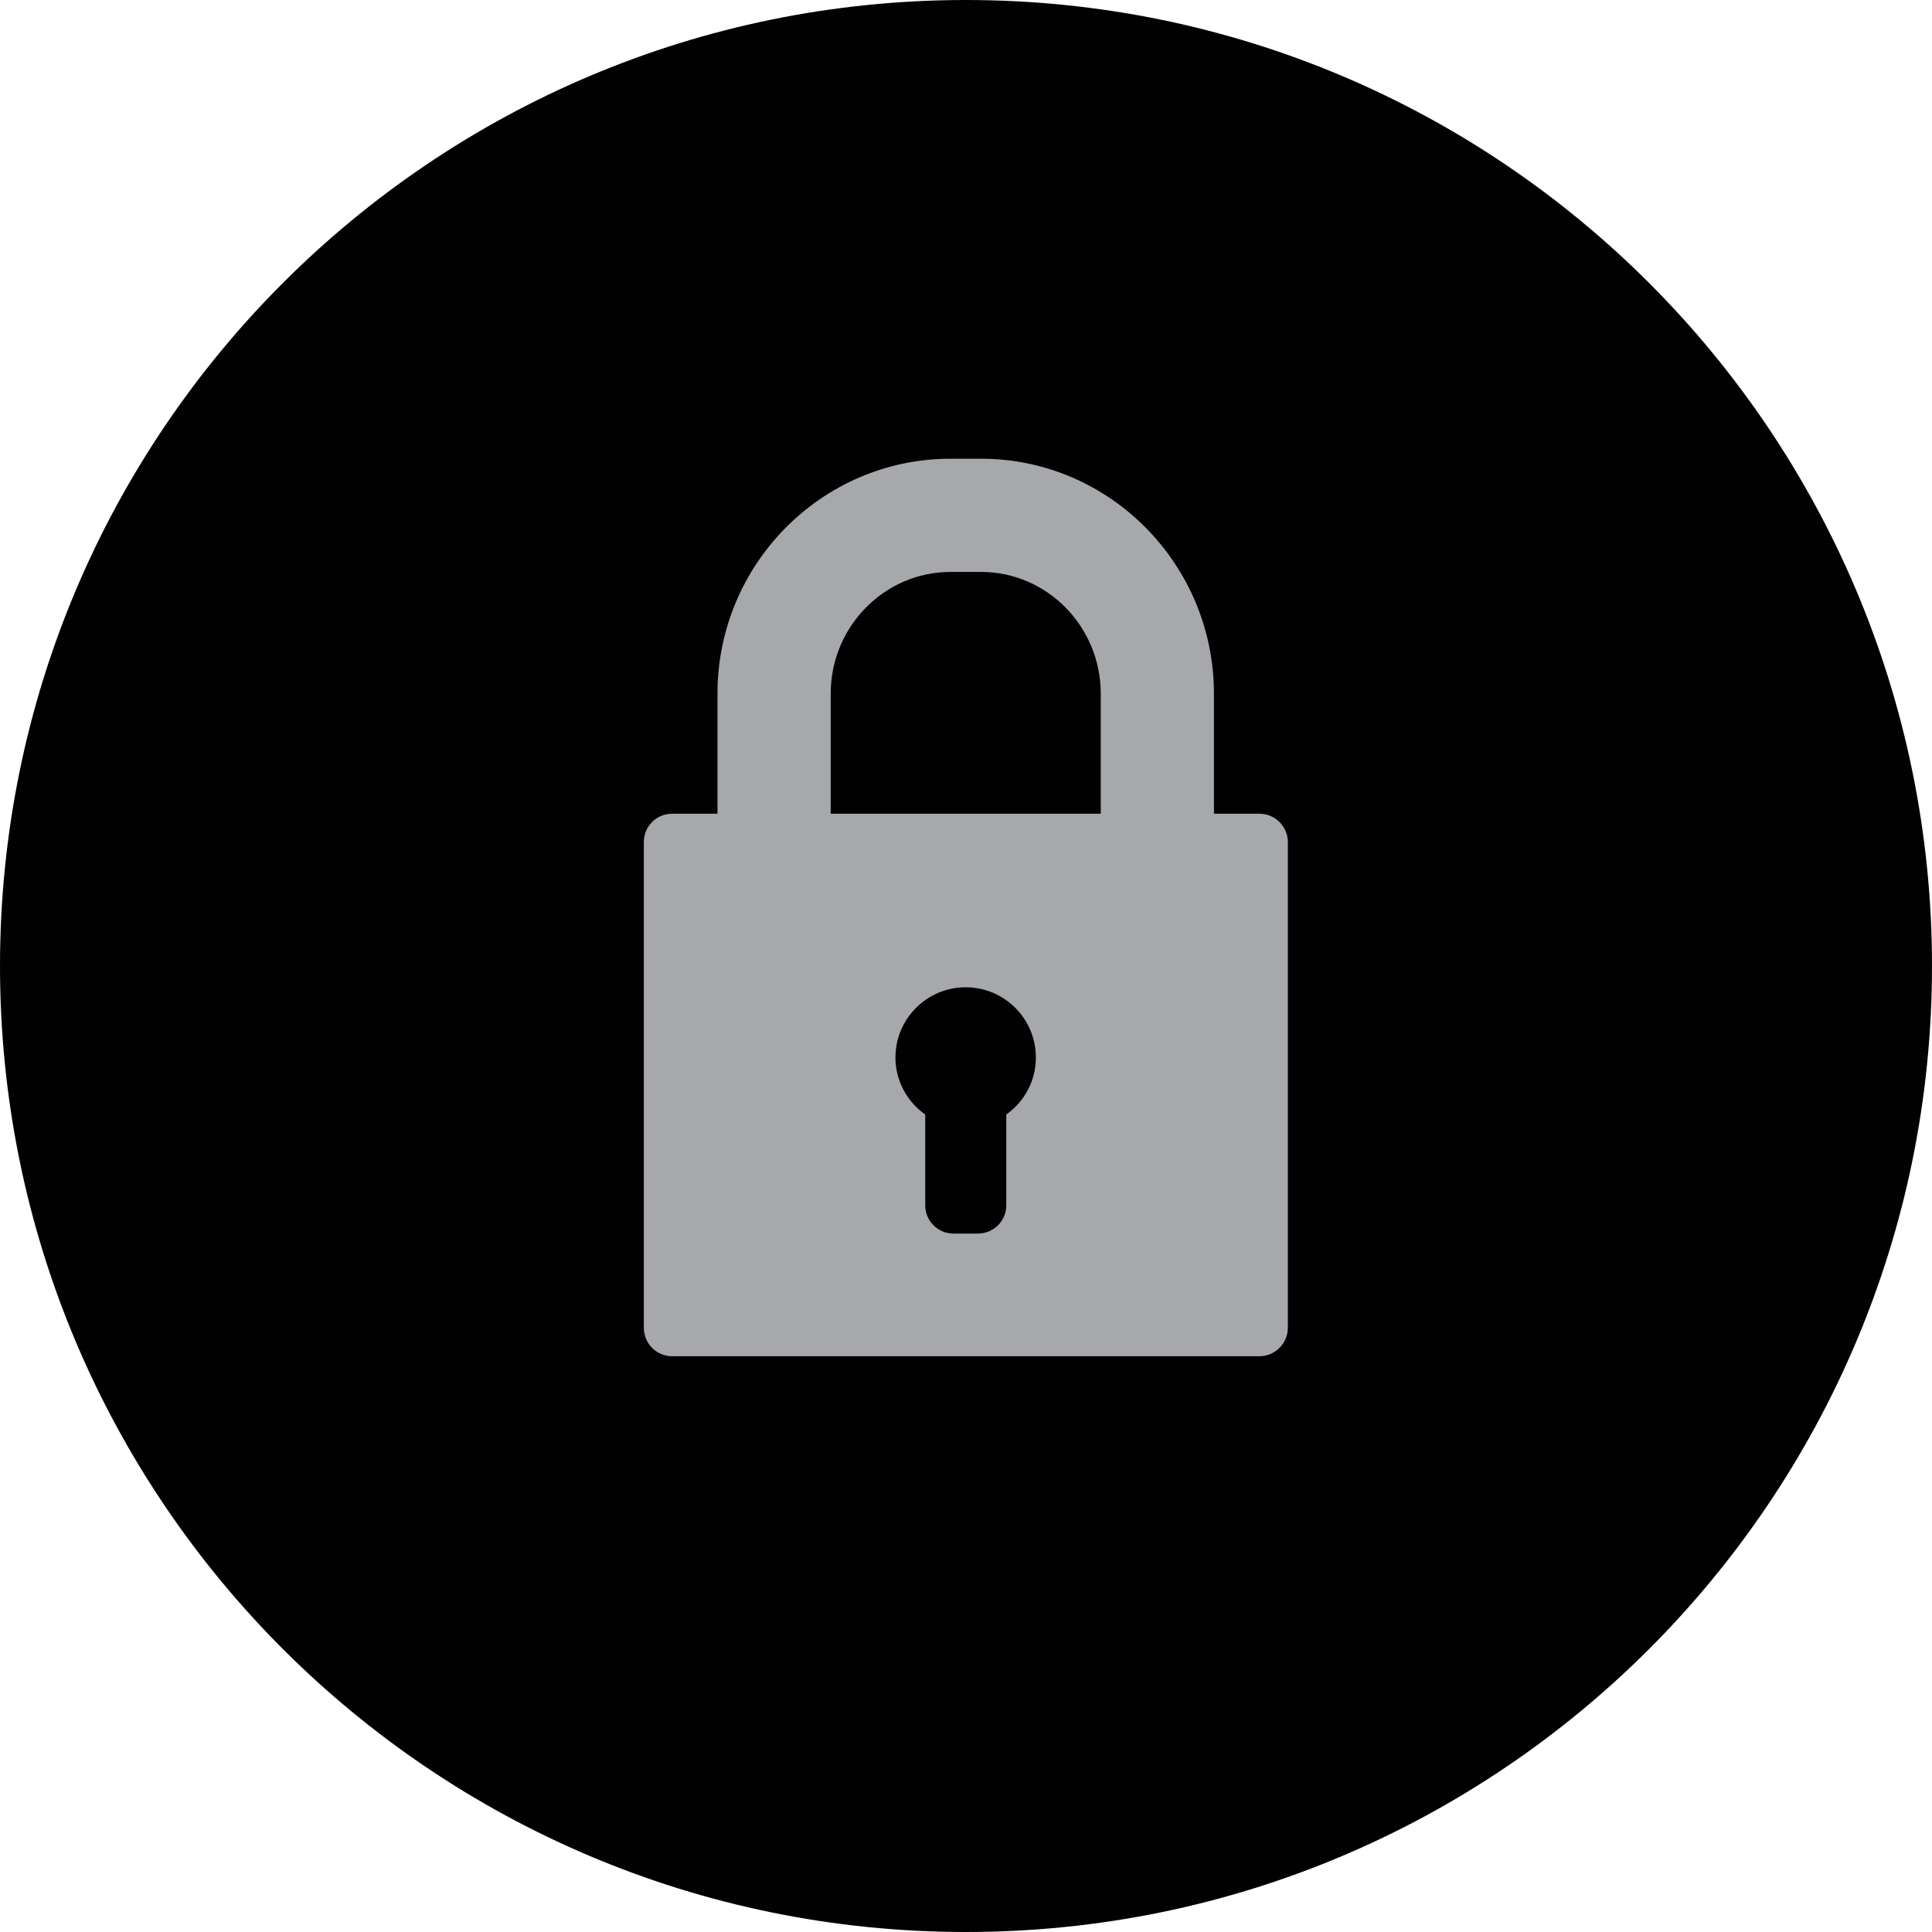 <?xml version="1.0" encoding="utf-8"?>
<!-- Generator: Adobe Illustrator 16.0.0, SVG Export Plug-In . SVG Version: 6.00 Build 0)  -->
<!DOCTYPE svg PUBLIC "-//W3C//DTD SVG 1.1//EN" "http://www.w3.org/Graphics/SVG/1.1/DTD/svg11.dtd">
<svg version="1.1" id="Layer_1" xmlns="http://www.w3.org/2000/svg" xmlns:xlink="http://www.w3.org/1999/xlink" x="0px" y="0px"
	 width="60px" height="60px" viewBox="0 0 60 60" enable-background="new 0 0 60 60" xml:space="preserve">
<g>
	<path fill-rule="evenodd" clip-rule="evenodd" fill="#010101" d="M-340,30.001C-340,46.57-353.432,60-370.001,60
		C-386.568,60-400,46.57-400,30.001C-400,13.43-386.568,0-370.001,0C-353.432,0-340,13.43-340,30.001z"/>
	<g>
		<g>
			<path fill="#A6A8AC" d="M-355.075,39.27l-6.221-12.264c-0.236-0.546-0.874-0.799-1.426-0.562
				c-0.202,0.089-0.364,0.226-0.476,0.396c-0.195,0.301-0.237,0.685-0.086,1.035l5.561,10.741l-7.562-0.003
				c0.006-0.105,0.049-0.848,0.062-1.166c0.017-0.347-0.301-0.046-0.301-0.046l-2.638,1.956c0,0-0.213,0.165-0.041,0.354
				c0.234,0.257,2.5,2.165,2.5,2.165s0.298,0.33,0.322-0.087c0.018-0.333,0.047-0.83,0.053-1.011l9.263,0.001
				c0.359,0,0.704-0.184,0.904-0.486C-354.964,39.985-354.928,39.604-355.075,39.27z"/>
			<path fill="#A6A8AC" d="M-370.566,38.818l-11.712,0.01l3.647-6.943c0.088,0.048,0.754,0.383,1.041,0.528
				c0.311,0.15,0.158-0.259,0.158-0.259l-0.744-3.203c0,0-0.064-0.258-0.304-0.177c-0.336,0.111-2.988,1.436-2.988,1.436
				s-0.426,0.141-0.051,0.326c0.303,0.148,0.744,0.371,0.911,0.452l-4.315,8.487c-0.149,0.336-0.111,0.728,0.089,1.032
				c0.198,0.306,0.541,0.49,0.905,0.49l13.362-0.015c0.604,0,1.085-0.481,1.084-1.081c-0.002-0.216-0.062-0.427-0.176-0.594
				C-369.851,39.019-370.188,38.818-370.566,38.818z"/>
			<path fill="#A6A8AC" d="M-377.579,27.179c0.193,0.123,0.412,0.182,0.634,0.179c0.374,0,0.746-0.176,0.963-0.488l5.697-9.808
				l4.433,6.316c-0.096,0.053-0.777,0.433-1.076,0.594c-0.317,0.173,0.14,0.271,0.14,0.271l3.285,1.13c0,0,0.272,0.089,0.34-0.156
				c0.1-0.344,0.464-3.287,0.464-3.287s0.125-0.432-0.264-0.221c-0.306,0.17-0.761,0.42-0.934,0.513l-5.423-7.73
				c-0.215-0.308-0.578-0.492-0.967-0.49c-0.386,0-0.749,0.187-0.963,0.491l-6.665,11.187
				C-378.265,26.179-378.115,26.855-377.579,27.179z"/>
		</g>
	</g>
</g>
<g>
	<path fill-rule="evenodd" clip-rule="evenodd" fill="#010101" d="M-260,30.001C-260,46.57-273.432,60-290.001,60
		C-306.568,60-320,46.57-320,30.001C-320,13.43-306.568,0-290.001,0C-273.432,0-260,13.43-260,30.001z"/>
	<g>
		<polygon fill="#A6A8AC" points="-278.685,15 -286.557,16.288 -284.664,18.603 -301.315,32.227 -300.05,33.774 -283.397,20.149 
			-281.505,22.462 		"/>
		<polygon fill="#A6A8AC" points="-280.857,26.41 -282.685,24.179 -282.685,43 -278.685,43 -278.685,20.659 		"/>
		<polygon fill="#A6A8AC" points="-294.684,31.967 -294.684,43 -290.684,43 -290.684,28.696 		"/>
		<polygon fill="#A6A8AC" points="-300.333,36.587 -300.684,36.158 -300.684,43 -296.684,43 -296.684,33.602 		"/>
		<polygon fill="#A6A8AC" points="-288.684,27.059 -288.684,43 -284.683,43 -284.683,23.786 		"/>
	</g>
</g>
<g>
	<circle fill-rule="evenodd" clip-rule="evenodd" fill="#010101" cx="-210" cy="30" r="30"/>
	<g>
		<path fill="#A6A8AC" d="M-200.886,35.301c0.206,0.348,0.312,0.758,0.312,1.225c0,0.715-0.216,1.312-0.642,1.791
			c-0.428,0.477-1.043,0.76-1.85,0.844v1.227h-1.027v-1.223c-1.342-0.137-2.173-0.918-2.493-2.34l1.587-0.414
			c0.146,0.893,0.635,1.342,1.46,1.342c0.387,0,0.673-0.094,0.854-0.287c0.183-0.193,0.274-0.422,0.274-0.693
			c0-0.281-0.092-0.494-0.274-0.637c-0.182-0.146-0.588-0.328-1.215-0.551c-0.565-0.195-1.005-0.389-1.325-0.582
			c-0.315-0.189-0.572-0.457-0.771-0.801c-0.198-0.346-0.298-0.748-0.298-1.207c0-0.598,0.179-1.139,0.531-1.619
			c0.355-0.479,0.909-0.773,1.67-0.881v-0.945h1.027v0.945c1.146,0.139,1.891,0.787,2.23,1.947l-1.418,0.58
			c-0.273-0.795-0.699-1.193-1.277-1.193c-0.291,0-0.522,0.088-0.697,0.268c-0.177,0.176-0.265,0.393-0.265,0.646
			c0,0.256,0.084,0.455,0.254,0.596c0.169,0.137,0.531,0.307,1.086,0.51c0.608,0.225,1.089,0.434,1.435,0.633
			C-201.369,34.676-201.094,34.951-200.886,35.301z M-194.549,34.967c0,4.988-4.043,9.033-9.032,9.033
			c-4.988,0-9.032-4.045-9.032-9.033c0-4.99,4.044-9.032,9.032-9.032C-198.592,25.935-194.549,29.977-194.549,34.967z
			 M-196.355,34.967c0-3.986-3.24-7.227-7.226-7.227s-7.226,3.24-7.226,7.227c0,3.984,3.24,7.227,7.226,7.227
			S-196.355,38.951-196.355,34.967z M-209,18.708h10.838c0.499,0,0.902-0.301,0.902-0.677v-1.354c0-0.375-0.403-0.677-0.902-0.677
			H-209c-0.5,0-0.903,0.302-0.903,0.677v1.354C-209.903,18.407-209.5,18.708-209,18.708z M-209,22.323h10.838
			c0.499,0,0.902-0.304,0.902-0.678v-1.356c0-0.373-0.403-0.677-0.902-0.677H-209c-0.5,0-0.903,0.304-0.903,0.677v1.356
			C-209.903,22.02-209.5,22.323-209,22.323z M-222.549,40.387h10.652c-0.541-0.826-0.959-1.738-1.235-2.713h-9.417
			c-0.5,0-0.903,0.305-0.903,0.68v1.355C-223.452,40.082-223.049,40.387-222.549,40.387z M-211.71,41.289h-10.839
			c-0.5,0-0.903,0.303-0.903,0.678v1.355c0,0.373,0.403,0.678,0.903,0.678h10.839c0.498,0,0.903-0.305,0.903-0.678v-1.355
			C-210.807,41.592-211.212,41.289-211.71,41.289z M-222.549,36.773h9.205c-0.109-0.588-0.172-1.189-0.172-1.807
			c0-0.307,0.017-0.605,0.044-0.902h-9.077c-0.5,0-0.903,0.303-0.903,0.676v1.355C-223.452,36.471-223.049,36.773-222.549,36.773z
			 M-209,25.935h1.304c1.255-0.575,2.646-0.901,4.115-0.901c1.467,0,2.859,0.326,4.114,0.901h1.305c0.499,0,0.902-0.304,0.902-0.677
			v-1.355c0-0.375-0.403-0.678-0.902-0.678H-209c-0.5,0-0.903,0.303-0.903,0.678v1.355C-209.903,25.631-209.5,25.935-209,25.935z
			 M-222.549,25.935h10.839c0.498,0,0.903-0.304,0.903-0.677v-1.355c0-0.375-0.405-0.678-0.903-0.678h-10.839
			c-0.5,0-0.903,0.303-0.903,0.678v1.355C-223.452,25.631-223.049,25.935-222.549,25.935z M-222.549,33.16h9.205
			c0.176-0.961,0.491-1.869,0.925-2.709h-10.13c-0.5,0-0.903,0.301-0.903,0.676v1.355C-223.452,32.857-223.049,33.16-222.549,33.16z
			 M-222.549,29.549h10.652c0.32-0.496,0.687-0.953,1.09-1.382v-0.651c0-0.373-0.405-0.677-0.903-0.677h-10.839
			c-0.5,0-0.903,0.304-0.903,0.677v1.355C-223.452,29.244-223.049,29.549-222.549,29.549z"/>
	</g>
</g>
<g>
	<circle fill-rule="evenodd" clip-rule="evenodd" fill="#010101" cx="-130" cy="30" r="30"/>
	<g>
		<g>
			<path fill="#A6A8AC" d="M-119.826,32.871h-23.197v1.725h23.197c1.725,0,3.123,1.402,3.123,3.123c0,1.725-1.398,3.123-3.123,3.123
				h-23.197v1.727h23.197c2.672,0,4.85-2.178,4.85-4.85C-114.977,35.049-117.154,32.871-119.826,32.871z"/>
			<path fill="#A6A8AC" d="M-117.924,37.811c0-1.043-0.844-1.885-1.883-1.885h-21.651v3.766h21.651
				C-118.768,39.691-117.924,38.848-117.924,37.811z"/>
		</g>
		<g>
			<path fill="#A6A8AC" d="M-126.542,20.02c-0.814,0-1.576,0.285-2.235,0.761c0.045-2.795,1.725-3.524,1.803-3.554
				c0.221-0.089,0.328-0.338,0.241-0.557c-0.087-0.223-0.337-0.332-0.557-0.244c-0.096,0.034-2.221,0.911-2.345,4.184
				c-0.593-0.375-1.254-0.59-1.95-0.59c-2.462,0-4.455,2.612-4.455,5.834c0,3.221,1.993,5.836,4.455,5.836c0.896,0,4.097,0,5.043,0
				c2.526,0,4.58-2.615,4.58-5.836C-121.962,22.632-124.016,20.02-126.542,20.02z"/>
			<path fill="#A6A8AC" d="M-130.392,19.331c0.544-0.568,0.133-1.841-0.916-2.842c-1.048-1.004-2.342-1.355-2.88-0.787
				c-0.547,0.568-0.135,1.84,0.912,2.842C-132.224,19.549-130.932,19.899-130.392,19.331z"/>
		</g>
	</g>
</g>
<g>
	<path fill-rule="evenodd" clip-rule="evenodd" fill="#010101" d="M-20,30.001C-20,46.57-33.432,60-50.001,60
		C-66.568,60-80,46.57-80,30.001C-80,13.43-66.568,0-50.001,0C-33.432,0-20,13.43-20,30.001z"/>
	<g>
		<polygon fill="#A6A8AC" points="-62.513,23.694 -61.637,25.346 -61.619,25.346 -61.619,35.22 -58.252,35.22 -58.252,25.346 
			-58.282,25.346 -57.358,23.694 		"/>
		<polygon fill="#A6A8AC" points="-55.89,23.694 -55.016,25.346 -54.996,25.346 -54.996,35.22 -51.629,35.22 -51.629,25.346 
			-51.662,25.346 -50.736,23.694 		"/>
		<polygon fill="#A6A8AC" points="-49.27,23.694 -48.391,25.346 -48.375,25.346 -48.375,35.22 -45.004,35.22 -45.004,25.346 
			-45.036,25.346 -44.112,23.694 		"/>
		<polygon fill="#A6A8AC" points="-42.645,23.694 -41.77,25.346 -41.754,25.346 -41.754,35.22 -38.385,35.22 -38.385,25.346 
			-38.417,25.346 -37.491,23.694 		"/>
		<path fill="#A6A8AC" d="M-49.932,13.688l-13.383,8.325c0.069,0,26.624,0,26.624,0L-49.932,13.688z M-50.004,20.394
			c-0.91,0-1.651-0.739-1.651-1.655c0-0.91,0.741-1.649,1.651-1.649c0.915,0,1.655,0.739,1.655,1.649
			C-48.349,19.654-49.089,20.394-50.004,20.394z"/>
		<polygon fill="#A6A8AC" points="-37.514,37.007 -62.455,37.007 -63.328,40.312 -36.672,40.312 		"/>
	</g>
</g>
<g>
	<path fill-rule="evenodd" clip-rule="evenodd" fill="#010101" d="M60,30.001C60,46.57,46.568,60,29.999,60
		C13.432,60,0,46.57,0,30.001C0,13.43,13.432,0,29.999,0C46.568,0,60,13.43,60,30.001z"/>
	<g>
		<g>
			<g>
				<path fill="#A6A8AC" d="M39.112,25.271H37.7v-3.727c0-4.024-3.246-7.298-7.231-7.298h-0.95c-3.991,0-7.237,3.273-7.237,7.298
					v3.727h-1.407c-0.489,0-0.88,0.392-0.88,0.878v15.089c0,0.486,0.391,0.881,0.88,0.881h18.238c0.482,0,0.882-0.395,0.882-0.881
					V26.149C39.994,25.663,39.595,25.271,39.112,25.271z M31.251,34.611v2.822c0,0.486-0.396,0.877-0.882,0.877h-0.757
					c-0.484,0-0.878-0.391-0.878-0.877v-2.82c-0.556-0.393-0.925-1.037-0.925-1.771c0-1.205,0.979-2.181,2.181-2.181
					c1.203,0,2.18,0.976,2.18,2.181C32.17,33.576,31.805,34.221,31.251,34.611z M34.185,25.271h-8.387v-3.727
					c0-2.084,1.669-3.782,3.721-3.782h0.95c2.05,0,3.716,1.698,3.716,3.782V25.271z"/>
			</g>
		</g>
	</g>
</g>
<g>
	<path fill-rule="evenodd" clip-rule="evenodd" fill="#010101" d="M140,30.001C140,46.57,126.568,60,109.998,60
		C93.432,60,80,46.57,80,30.001C80,13.43,93.432,0,109.998,0C126.568,0,140,13.43,140,30.001z"/>
	<g>
		<path fill="#A6A8AC" d="M110.789,26.093c-0.045,0.121-0.078,0.25-0.092,0.376c-0.008,0.141-0.006,0.285,0.02,0.423
			c0.02,0.087,0.035,0.171,0.064,0.255c0.137,0.379,0.42,0.682,0.791,0.85c0.199,0.092,0.412,0.141,0.631,0.141
			c0.275,0,0.531-0.074,0.76-0.207c0.125-0.075,0.236-0.163,0.34-0.266c0.086-0.09,0.16-0.198,0.227-0.312
			c0.02-0.033,0.033-0.063,0.055-0.098c0,0,3.025-6.588,3.031-6.603c0.006-0.012,0.094-0.267,0.115-0.366
			c0.111-0.661-0.219-1.352-0.857-1.646c-0.205-0.092-0.416-0.138-0.633-0.138c-0.463,0-0.889,0.214-1.178,0.561
			c-0.076,0.098-0.148,0.204-0.205,0.323v-0.003v0.003l-0.002,0.003l-3.029,6.597C110.812,26.023,110.801,26.057,110.789,26.093z"/>
		<path fill="#A6A8AC" d="M112.152,18.841c0.068,0.063,0.115,0.148,0.141,0.241c0.076,0.218,0.059,0.498,0,0.778
			c-0.025,0.148-0.072,0.289-0.123,0.431c-0.02,0.047-0.037,0.1-0.059,0.149c-0.031,0.076-0.066,0.163-0.117,0.258
			c-0.41,0.812-1.471,2.179-3.949,2.264h-0.008l-1.031,2.153c0.641,0.153,1.793,0.515,2.791,1.291l3.373-7.338
			c0.055-0.121,0.09-0.24,0.109-0.365c0.125-0.665-0.213-1.354-0.857-1.647c-0.195-0.09-0.406-0.14-0.633-0.14
			c-0.455,0-0.881,0.211-1.174,0.564c-0.074,0.098-0.148,0.205-0.203,0.32v-0.003v0.003l0,0l-0.43,0.931h2.062L112.152,18.841z"/>
		<path fill="#A6A8AC" d="M108.164,18.731h0.367h0.621l0.572-1.243c0.057-0.121,0.08-0.246,0.102-0.369
			c0.117-0.664-0.211-1.35-0.852-1.646c-0.201-0.095-0.41-0.136-0.633-0.136c-0.461,0-0.885,0.211-1.174,0.559
			c-0.082,0.098-0.154,0.204-0.203,0.326h-0.002l-1.15,2.509h1.26H108.164z"/>
		<polygon fill="#A6A8AC" points="109.725,17.484 109.725,17.484 109.725,17.484 109.725,17.488 		"/>
		<polygon fill="#A6A8AC" points="116.275,23.217 116.275,23.217 116.275,23.217 		"/>
		<polygon fill="#A6A8AC" points="113.375,27.702 113.383,27.702 113.375,27.702 		"/>
		<polygon fill="#A6A8AC" points="113.383,27.698 113.383,27.702 113.383,27.702 		"/>
		<path fill="#A6A8AC" d="M118.904,24.43c0-0.17-0.094-0.527-0.1-0.529c-0.211-0.576-0.764-0.99-1.416-0.99
			c-0.139,0-0.273,0.024-0.393,0.058c-0.217,0.061-0.418,0.167-0.59,0.31c-0.195,0.173-0.35,0.386-0.438,0.636
			c0,0,0,0.005-0.006,0.009l-1.893,4.096l0,0c-0.059,0.119-0.084,0.252-0.09,0.377c0,0.047,0,0.089,0.004,0.135
			c0.027,0.357,0.244,0.688,0.586,0.85c0.166,0.072,0.348,0.1,0.516,0.08c0.234-0.024,0.443-0.119,0.613-0.275
			c0.084-0.074,0.15-0.164,0.199-0.262l0.984-2.131l0.693,0.321l0.066-0.149l-1.027,2.226v0.004
			c-0.016,0.039-0.037,0.069-0.055,0.107c-0.043,0.073-0.084,0.146-0.139,0.214c-0.113,0.145-0.236,0.264-0.383,0.369
			c-0.271,0.201-0.607,0.324-0.953,0.342c-0.027,0.002-0.057,0.005-0.084,0.005l0,0c-0.26,0-0.514-0.057-0.75-0.159
			c-0.352-0.166-0.621-0.434-0.803-0.748c-0.084-0.15-0.143-0.314-0.184-0.486c-0.021-0.062-0.027-0.127-0.033-0.194
			c-0.113,0.062-0.242,0.116-0.363,0.154c-0.217,0.064-0.436,0.101-0.666,0.101l0,0c-0.262,0-0.439-0.045-0.684-0.135
			c0.139,0.456,0.221,0.961,0.221,1.535v2.878h-0.758v-2.878c0-0.69-0.211-1.272-0.432-1.768c-1.035-2.336-3.998-2.74-4.148-2.762
			l-0.525-0.063l1.68-3.497h0.238c0.062,0,0.117-0.01,0.182-0.01c0.145-0.002,0.293-0.01,0.426-0.021
			c1.449-0.151,2.246-0.831,2.664-1.409c0.033-0.049,0.066-0.098,0.098-0.148c0.074-0.115,0.137-0.229,0.189-0.34
			c0.061-0.125,0.104-0.247,0.141-0.355c0.051-0.176,0.08-0.324,0.09-0.438h-6.277c-0.754,0-1.412,0.399-1.781,0.996
			c-0.084,0.14-0.156,0.291-0.207,0.445l-1.973,4.232l-0.102,0.219c-0.096,0.238-0.15,0.502-0.15,0.78
			c0,0.377,0.102,0.729,0.277,1.038l0.213,0.303l4.842,6.422v8.741h9.111l0,0h0.758v-6.449l2.418-4.911
			c0.033-0.062,0.064-0.121,0.092-0.186c0.061-0.164,0.098-0.34,0.1-0.522C118.904,30.588,118.904,24.43,118.904,24.43z"/>
	</g>
</g>
<g>
	<path fill-rule="evenodd" clip-rule="evenodd" fill="#010101" d="M220,30.001C220,46.57,206.568,60,189.998,60
		C173.432,60,160,46.57,160,30.001C160,13.43,173.432,0,189.998,0C206.568,0,220,13.43,220,30.001z"/>
	<g>
		<path fill="#A6A8AC" d="M181,15v28h21V15H181z M192,30.471V32h-7v-1.529V30h7V30.471z M198,25.97V27h-13v-1.03V25h13V25.97z
			 M198,21.47V23h-13v-1.53V21h13V21.47z"/>
	</g>
</g>
<g>
	<path fill-rule="evenodd" clip-rule="evenodd" fill="#010101" d="M300,30.001C300,46.57,286.568,60,269.998,60
		C253.432,60,240,46.57,240,30.001C240,13.43,253.432,0,269.998,0C286.568,0,300,13.43,300,30.001z"/>
</g>
<g>
	<g>
		<path fill="#A6A8AC" d="M281.387,35.914h-0.498V25.74c0-1.248-1.029-2.273-2.281-2.273h-1.691c-1.254,0-2.273,1.025-2.273,2.273
			v10.174h-2.266V25.74c0-1.248-0.996-2.273-2.244-2.273h-1.697c-1.246,0-2.258,1.025-2.258,2.273v10.174h-1.467l-0.182-2.827
			h-6.883l-0.182,2.827h-0.852c-0.338,0-0.613,0.271-0.613,0.614v3.857c0,0.339,0.275,0.614,0.613,0.614h24.773
			c0.336,0,0.613-0.275,0.613-0.614v-3.857C282,36.186,281.723,35.914,281.387,35.914z"/>
		<path fill="#A6A8AC" d="M263.395,15.744c-0.027-0.418-0.371-0.744-0.791-0.744h-0.018h-3.002h-0.012
			c-0.422,0-0.771,0.326-0.797,0.744l-1.02,15.634h6.664L263.395,15.744z"/>
	</g>
</g>
</svg>
